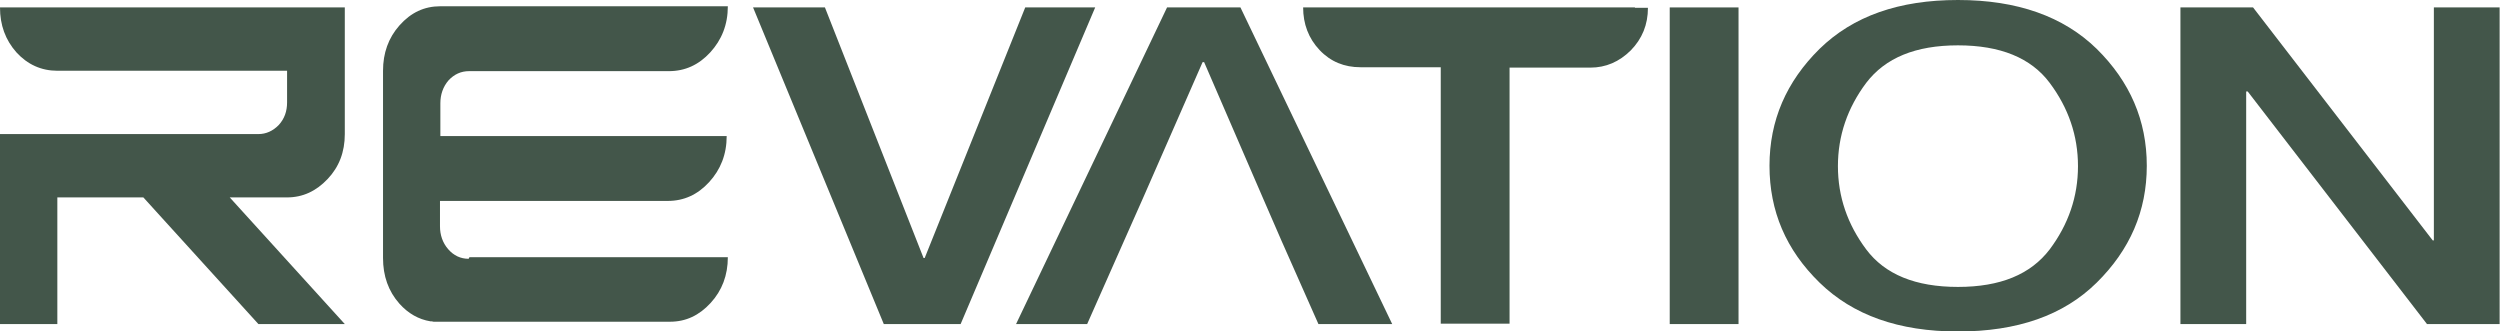 <svg width="362" height="48" viewBox="0 0 362 48" fill="none" xmlns="http://www.w3.org/2000/svg">
<g clip-path="url(#clip0_3_7444)">
<path d="M109.043 1.075H119.449L133.73 37.358H133.896L148.453 1.075H158.583L139.099 46.925H127.973L109.043 1.075Z" fill="#43564A"/>
<path d="M182.882 28.698L174.358 9H174.136L165.502 28.698L162.789 34.811L157.42 46.925H147.125L168.989 1.075H179.616L201.591 46.925H190.908L185.539 34.811L182.882 28.698Z" fill="#43564A"/>
<path d="M241.776 1.075H251.739V46.925H241.776V1.075Z" fill="#43564A"/>
<path d="M283.511 0C292.091 0 298.788 2.377 303.604 7.075C308.42 11.83 310.855 17.434 310.855 24C310.855 30.566 308.42 36.17 303.604 40.925C298.788 45.679 292.091 48 283.511 48C274.932 48 268.29 45.623 263.474 40.925C258.603 36.17 256.223 30.566 256.223 24C256.223 17.434 258.658 11.83 263.474 7.075C268.345 2.321 274.987 0 283.511 0ZM283.511 6.566C277.367 6.566 272.994 8.377 270.227 12C267.515 15.623 266.131 19.642 266.131 24.057C266.131 28.472 267.515 32.491 270.227 36.113C272.939 39.736 277.367 41.547 283.511 41.547C289.655 41.547 294.028 39.736 296.796 36.113C299.508 32.491 300.892 28.472 300.892 24.057C300.892 19.642 299.508 15.623 296.796 12C294.083 8.377 289.655 6.566 283.511 6.566Z" fill="#43564A"/>
<path d="M315.726 1.075H326.243L352.258 34.811H352.424V1.075H361.945V46.925H351.428L325.468 13.245H325.247V46.925H315.726V1.075Z" fill="#43564A"/>
<path d="M0 46.925V19.415H37.418C38.525 19.415 39.521 18.962 40.351 18.113C41.182 17.208 41.569 16.132 41.569 14.83V10.245H8.303C5.978 10.245 3.985 9.34 2.38 7.585C0.775 5.774 0 3.623 0 1.075H49.927V19.415C49.927 22.019 49.097 24.17 47.436 25.925C45.776 27.679 43.839 28.585 41.569 28.585H33.266L49.927 46.925H37.418L20.757 28.585H8.303V46.925H0Z" fill="#43564A"/>
<path d="M236.739 1.075H188.694C188.694 3.453 189.469 5.547 191.074 7.245C192.679 8.943 194.672 9.736 196.997 9.736H208.62V46.868H218.584V9.792H230.263C232.532 9.792 234.47 8.943 236.13 7.302C237.791 5.604 238.621 3.566 238.621 1.132H236.739V1.075Z" fill="#43564A"/>
<path d="M67.861 37.472C66.699 37.472 65.703 37.019 64.872 36.057C64.097 35.151 63.71 34.019 63.71 32.774V29.094C63.71 29.094 63.821 29.094 63.876 29.094H96.699C99.024 29.094 101.017 28.189 102.677 26.377C104.338 24.566 105.224 22.358 105.224 19.698H63.765V14.943C63.765 13.698 64.153 12.566 64.927 11.66C65.758 10.755 66.754 10.302 67.916 10.302H70.906C70.906 10.302 70.906 10.302 70.961 10.302H96.865C99.19 10.302 101.183 9.396 102.843 7.585C104.504 5.774 105.39 3.566 105.39 0.906H63.765C61.44 0.906 59.503 1.811 57.843 3.679C56.237 5.491 55.462 7.698 55.462 10.245V37.358C55.462 39.962 56.237 42.17 57.843 43.981C59.116 45.396 60.61 46.245 62.326 46.528C62.492 46.528 62.603 46.528 62.769 46.585C62.824 46.585 62.88 46.585 62.99 46.585C63.267 46.585 63.488 46.585 63.765 46.585H97.031C99.301 46.585 101.238 45.679 102.899 43.868C104.559 42.057 105.39 39.849 105.39 37.245H67.972L67.861 37.472Z" fill="#43564A"/>
</g>
<defs>
<clipPath id="clip0_3_7444">
<rect width="362" height="48" fill="white"/>
</clipPath>
</defs>
</svg>

